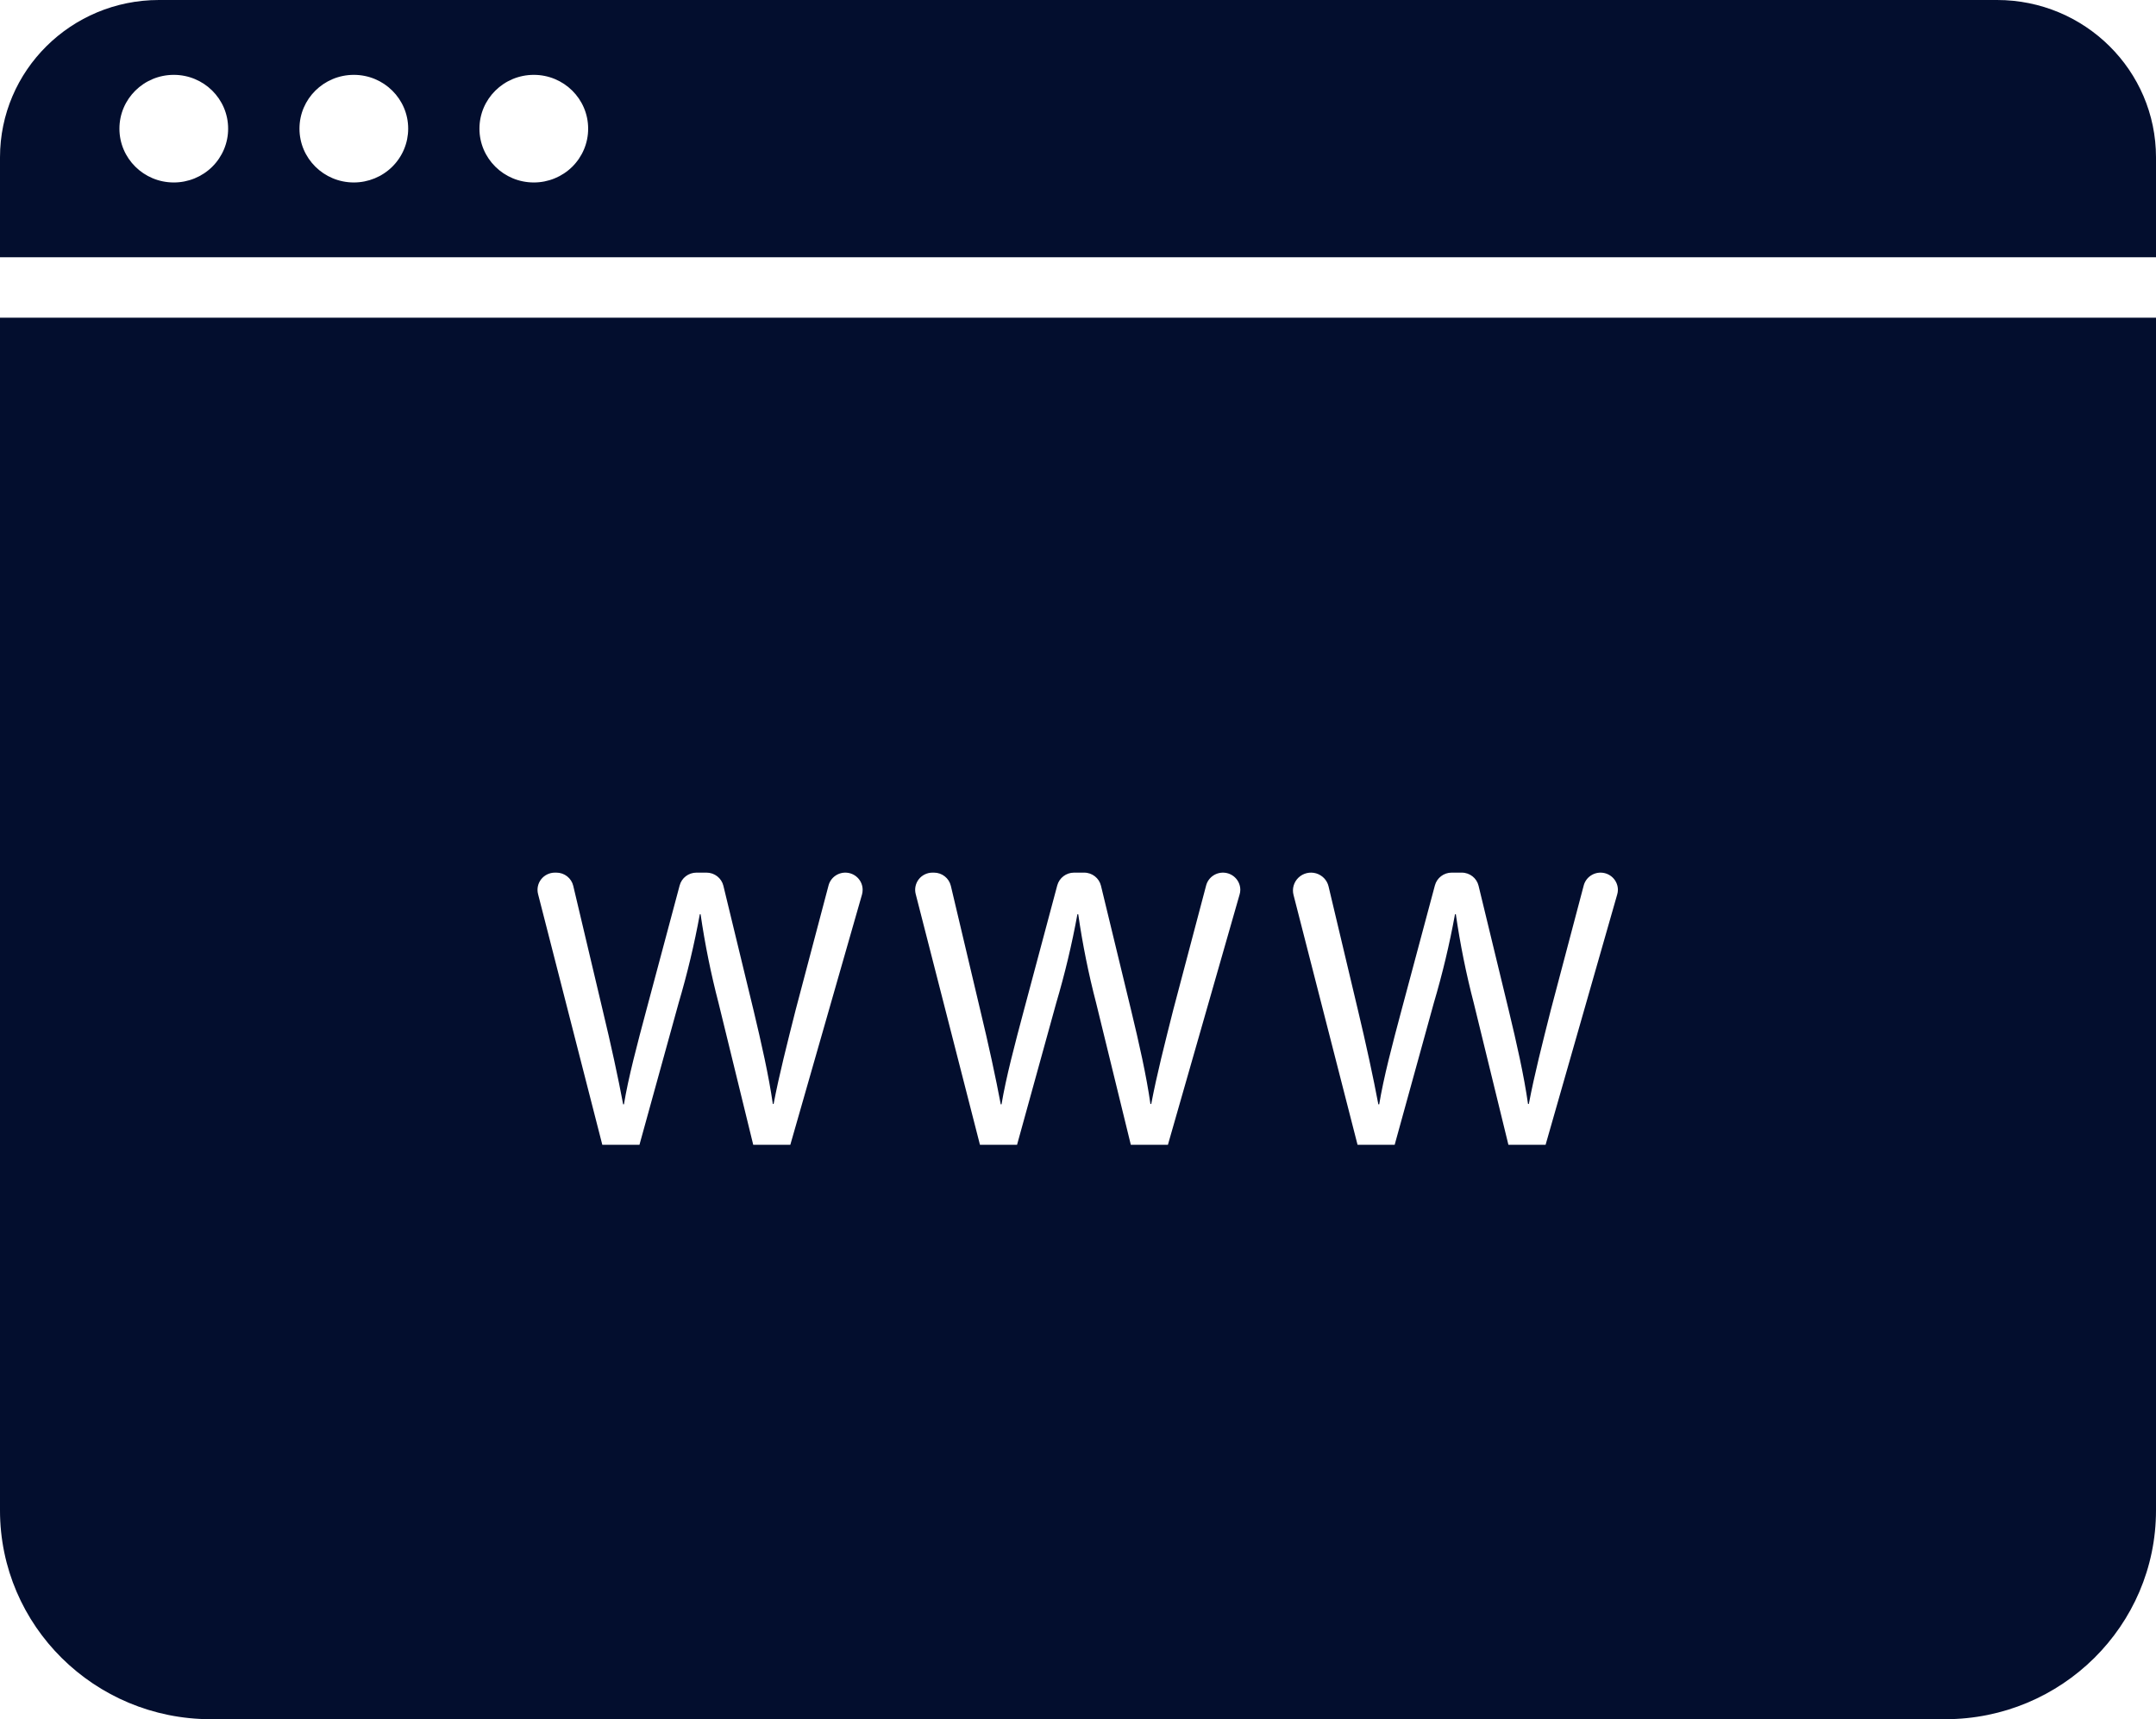 <?xml version="1.0" encoding="UTF-8"?>
<svg width="74px" height="59px" viewBox="0 0 74 59" version="1.1" xmlns="http://www.w3.org/2000/svg" xmlns:xlink="http://www.w3.org/1999/xlink">
    <title>web</title>
    <g id="Draft" stroke="none" stroke-width="1" fill="none" fill-rule="evenodd">
        <g id="web" fill="#030e2e" fill-rule="nonzero">
            <path d="M68.544,0 L5.456,0 C2.443,0 0,2.418 0,5.401 L0,8.828 L74,8.828 L74,5.401 C74,2.418 71.557,0 68.544,0 Z M5.963,6.262 C4.933,6.261 4.098,5.434 4.099,4.414 C4.1,3.394 4.935,2.568 5.966,2.569 C6.996,2.569 7.831,3.397 7.83,4.416 C7.831,4.906 7.634,5.376 7.284,5.723 C6.934,6.069 6.458,6.263 5.963,6.262 L5.963,6.262 Z M12.143,6.262 C11.113,6.261 10.278,5.434 10.279,4.414 C10.279,3.394 11.115,2.568 12.146,2.569 C13.176,2.569 14.011,3.397 14.01,4.416 C14.01,4.906 13.813,5.376 13.463,5.722 C13.113,6.068 12.638,6.262 12.143,6.262 L12.143,6.262 Z M18.32,6.262 C17.29,6.261 16.455,5.434 16.456,4.414 C16.457,3.394 17.292,2.568 18.323,2.569 C19.353,2.569 20.188,3.397 20.187,4.416 C20.188,4.906 19.991,5.376 19.641,5.723 C19.29,6.069 18.815,6.263 18.32,6.262 L18.32,6.262 Z" id="Shape"></path>
            <path d="M0,10.902 L0,51.834 C0,55.792 3.241,59 7.239,59 L66.763,59 C70.76,58.999 74,55.791 74,51.834 L74,10.902 L0,10.902 Z M29.587,30.696 L27.126,39.287 L25.853,39.287 L24.663,34.423 C24.401,33.419 24.195,32.401 24.046,31.374 L24.02,31.374 C23.832,32.403 23.589,33.42 23.292,34.423 L21.948,39.287 L20.673,39.287 L18.467,30.68 C18.423,30.504 18.462,30.317 18.575,30.174 C18.688,30.031 18.86,29.948 19.044,29.947 L19.096,29.947 C19.373,29.947 19.613,30.135 19.676,30.401 L20.687,34.673 C20.968,35.836 21.22,36.999 21.389,37.9 L21.415,37.9 C21.569,36.973 21.864,35.864 22.186,34.658 L23.328,30.385 C23.397,30.127 23.633,29.948 23.902,29.947 L24.25,29.947 C24.525,29.947 24.765,30.134 24.829,30.399 L25.867,34.685 C26.131,35.793 26.384,36.901 26.526,37.886 L26.552,37.886 C26.749,36.861 27.016,35.821 27.309,34.658 L28.438,30.387 C28.514,30.1 28.793,29.914 29.09,29.952 C29.387,29.99 29.609,30.241 29.608,30.537 C29.608,30.591 29.601,30.644 29.587,30.696 L29.587,30.696 Z M42.547,30.696 L40.086,39.287 L38.813,39.287 L37.623,34.423 C37.361,33.419 37.156,32.401 37.008,31.374 L36.98,31.374 C36.792,32.403 36.549,33.42 36.252,34.423 L34.908,39.287 L33.635,39.287 L31.429,30.68 C31.384,30.504 31.424,30.317 31.536,30.173 C31.649,30.03 31.823,29.947 32.006,29.947 L32.056,29.947 C32.333,29.947 32.573,30.135 32.636,30.401 L33.647,34.673 C33.928,35.836 34.18,36.999 34.349,37.9 L34.375,37.9 C34.531,36.973 34.824,35.864 35.146,34.658 L36.288,30.385 C36.358,30.127 36.594,29.947 36.864,29.947 L37.21,29.947 C37.486,29.946 37.726,30.134 37.789,30.399 L38.827,34.685 C39.094,35.793 39.346,36.901 39.486,37.886 L39.514,37.886 C39.709,36.861 39.976,35.821 40.269,34.658 L41.398,30.387 C41.474,30.101 41.753,29.915 42.05,29.952 C42.346,29.989 42.569,30.238 42.571,30.535 C42.571,30.589 42.563,30.644 42.547,30.696 L42.547,30.696 Z M55.507,30.696 L53.049,39.287 L51.773,39.287 L50.584,34.423 C50.322,33.419 50.117,32.401 49.968,31.374 L49.94,31.374 C49.752,32.403 49.509,33.42 49.212,34.423 L47.869,39.287 L46.595,39.287 L44.397,30.711 C44.342,30.497 44.408,30.271 44.568,30.118 C44.729,29.965 44.96,29.91 45.173,29.972 C45.386,30.035 45.55,30.206 45.6,30.42 L46.61,34.673 C46.888,35.836 47.14,36.999 47.309,37.9 L47.338,37.9 C47.491,36.973 47.784,35.864 48.106,34.658 L49.25,30.385 C49.319,30.127 49.555,29.947 49.824,29.947 L50.17,29.947 C50.446,29.946 50.686,30.134 50.749,30.399 L51.787,34.685 C52.054,35.793 52.306,36.901 52.446,37.886 L52.474,37.886 C52.669,36.861 52.936,35.821 53.229,34.658 L54.358,30.387 C54.434,30.101 54.713,29.915 55.01,29.952 C55.306,29.989 55.529,30.238 55.531,30.535 C55.531,30.589 55.523,30.644 55.507,30.696 L55.507,30.696 Z" id="Shape"></path>
        </g>
    </g>
</svg>